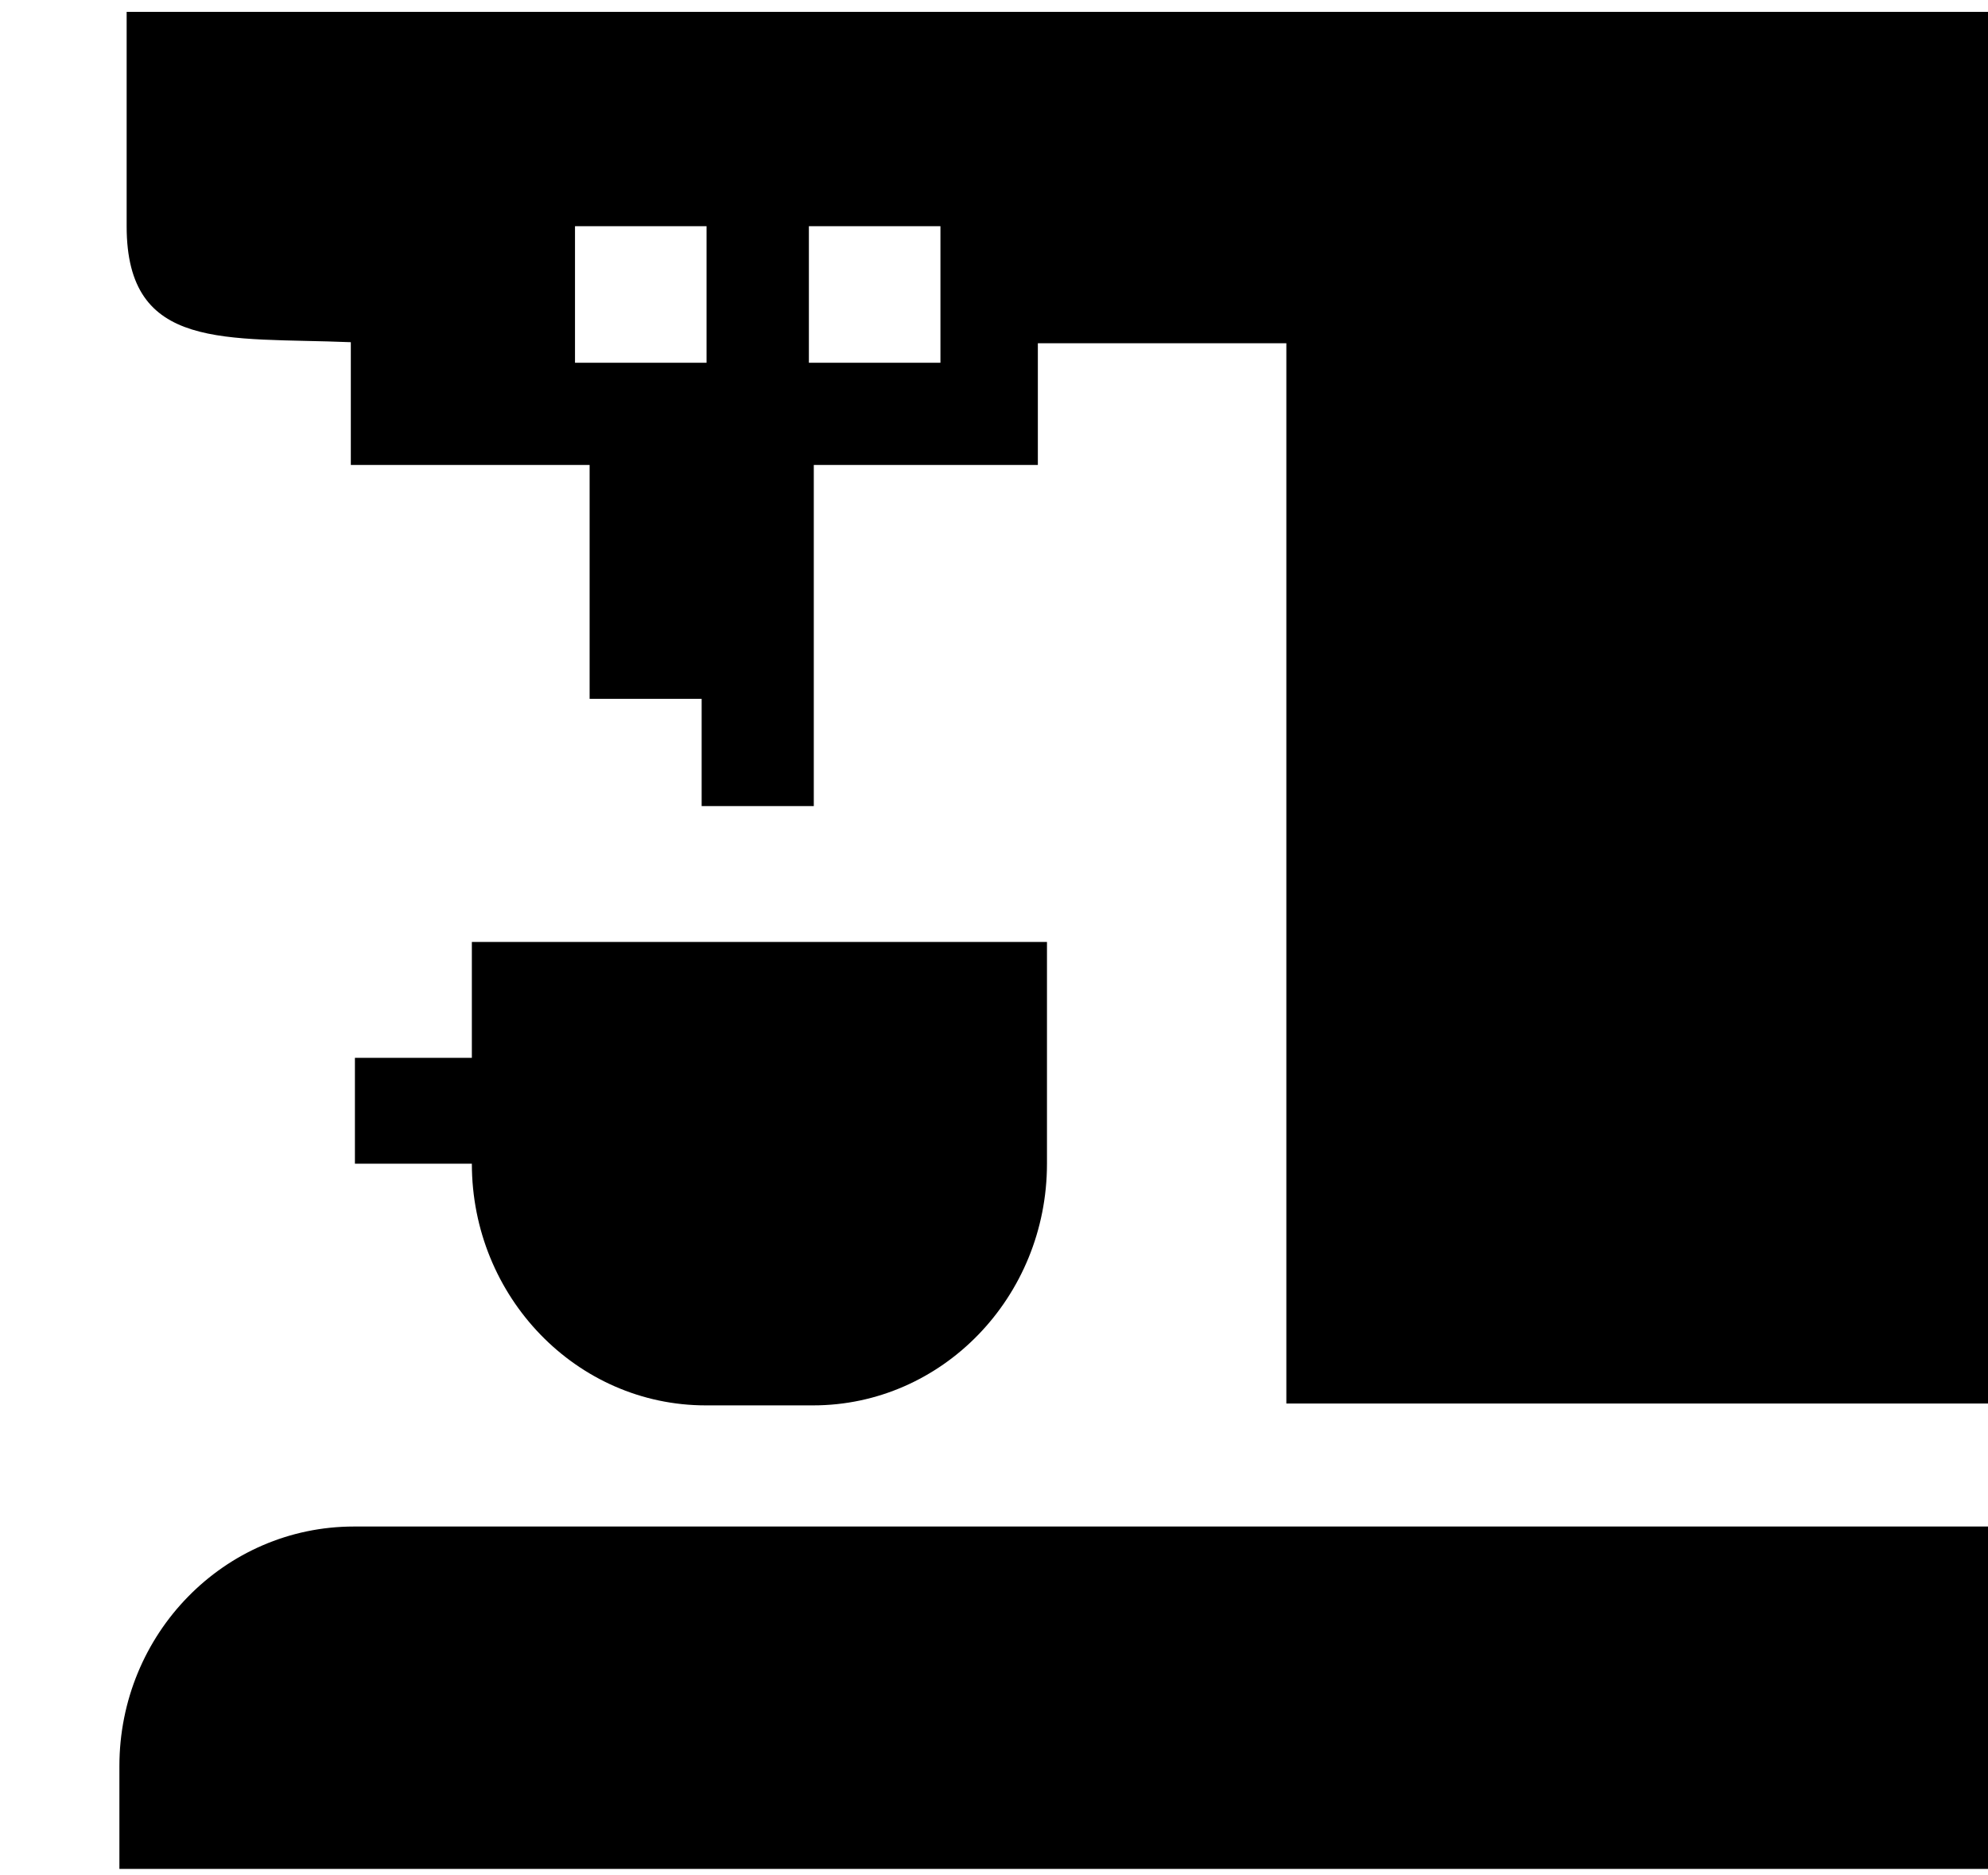 <svg xmlns="http://www.w3.org/2000/svg" width="3em" height="2.83em" viewBox="0 0 17 16"><g fill="currentColor" fill-rule="evenodd"><path d="M1.021 15.085v.879H17v-2.928H3.027c-1.109 0-2.006.917-2.006 2.049M6.035 12h.918c1.104 0 2-.926 2-2.067V8.037H4.035v.991h-1v.905h1c0 1.141.897 2.067 2 2.067"/><path d="M1.083.083v1.834c0 1.076.851.947 1.917.991v1.05h2.042v2H6v.917h.959V3.958h1.916V2.917H11v9.067h6V.083zm4.959 3.001H4.917V1.916h1.125zm2 0H6.917V1.916h1.125z"/></g></svg>
